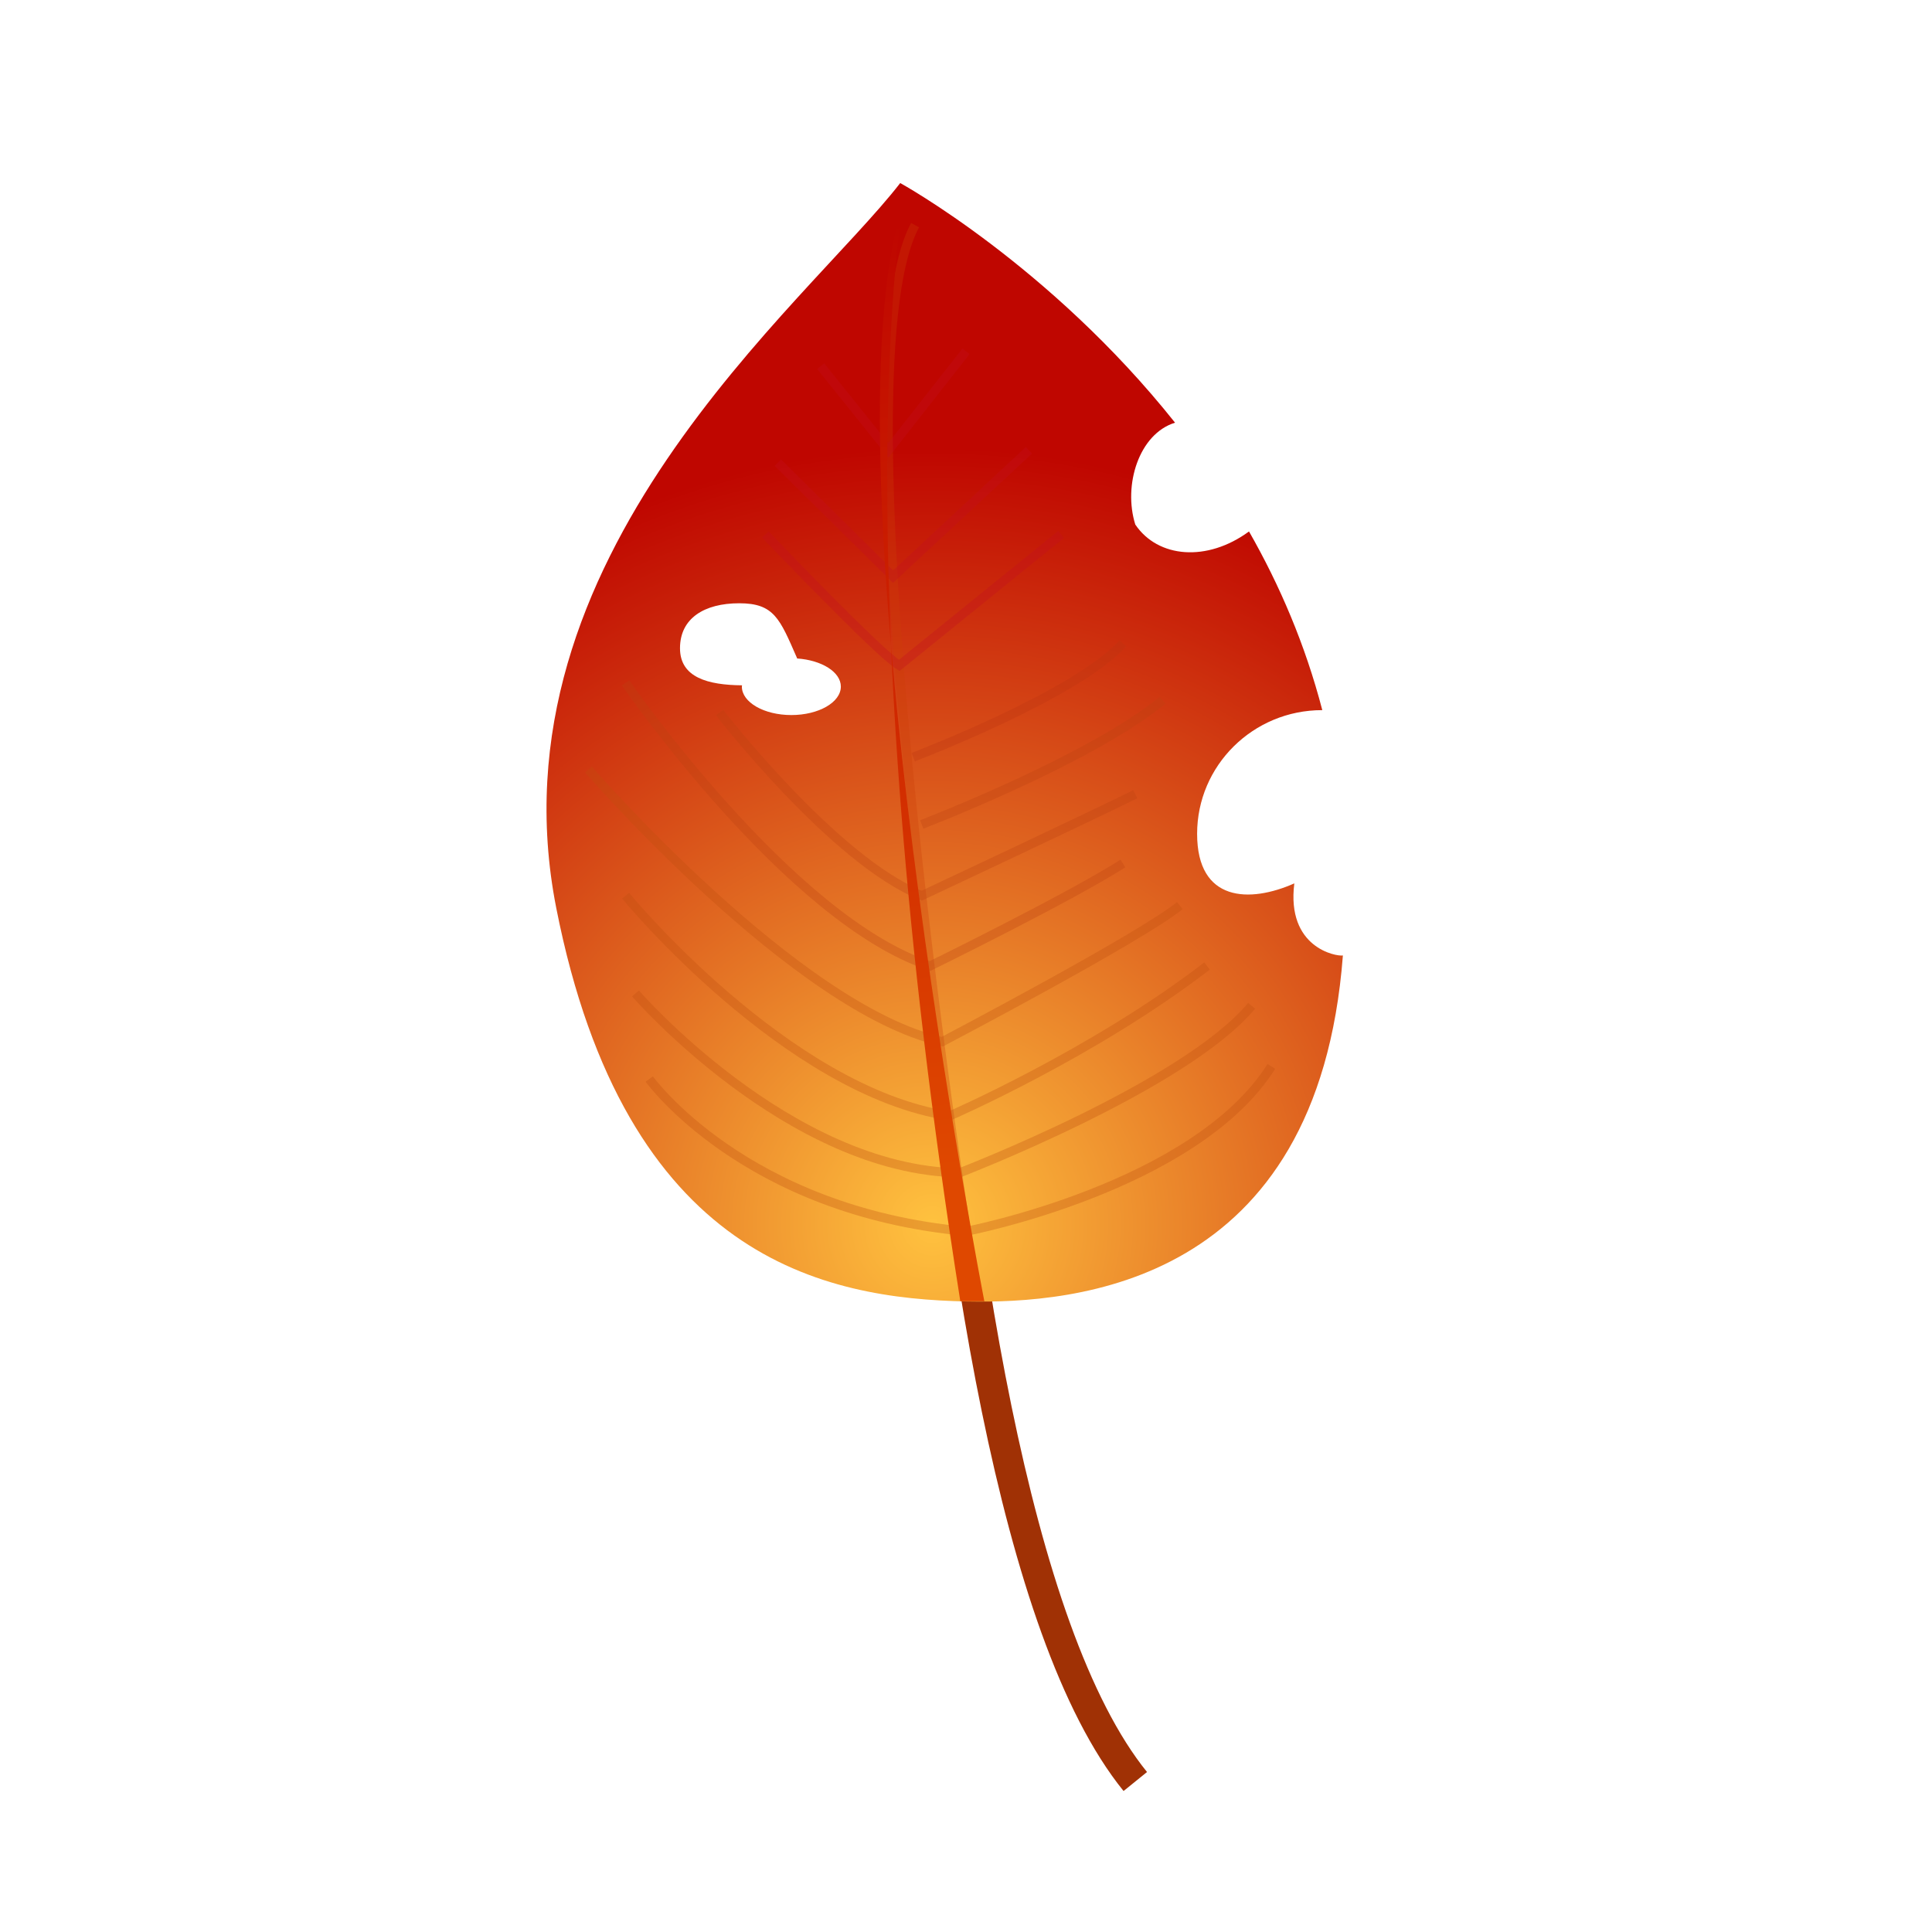 <?xml version="1.0" encoding="utf-8"?>
<!-- Generator: Adobe Illustrator 15.0.2, SVG Export Plug-In . SVG Version: 6.00 Build 0)  -->
<!DOCTYPE svg PUBLIC "-//W3C//DTD SVG 1.1//EN" "http://www.w3.org/Graphics/SVG/1.1/DTD/svg11.dtd">
<svg version="1.1" id="レイヤー_1" xmlns="http://www.w3.org/2000/svg" xmlns:xlink="http://www.w3.org/1999/xlink" x="0px"
	 y="0px" width="64px" height="64px" viewBox="0 0 64 64" enable-background="new 0 0 64 64" xml:space="preserve">
<path fill="none" stroke="#A03105" stroke-miterlimit="10" d="M29.903,6.802c0,0-0.327,42.295,7.705,52.213"/>
<radialGradient id="SVGID_1_" cx="30.887" cy="40.572" r="25.753" gradientUnits="userSpaceOnUse">
	<stop  offset="0" style="stop-color:#FFC23F"/>
	<stop  offset="1" style="stop-color:#BF0600"/>
</radialGradient>
<path fill="url(#SVGID_1_)" d="M42.876,29.263c-1.475,0.656-3.22,0.623-3.22-1.641c0-2.263,1.854-4.098,4.141-4.098
	c0.002,0,0.004,0,0.006,0c-0.564-2.168-1.414-4.144-2.428-5.919c-1.39,1.021-3.018,0.88-3.767-0.229
	c-0.41-1.312,0.126-3.008,1.317-3.374c-4.158-5.225-9.104-7.938-9.104-7.938c-3.115,4.017-13.689,12.377-11.394,24.016
	c2.295,11.638,8.897,12.939,13.606,13.033c3.565,0.07,11.618-0.535,12.452-11.462C44.26,31.689,42.608,31.392,42.876,29.263z
	 M26.214,23.687c-0.905,0-1.639-0.422-1.639-0.943c0-0.015,0.006-0.028,0.007-0.042c-1.121-0.01-2.056-0.253-2.056-1.228
	c0-0.996,0.809-1.49,1.963-1.49c1.155,0,1.343,0.514,1.905,1.796c0.015,0.035,0,0,0.011,0.033c0.814,0.055,1.449,0.448,1.449,0.931
	C27.854,23.265,27.12,23.687,26.214,23.687z"/>
<path opacity="0.31" fill="none" stroke="#CC4009" stroke-width="0.3" stroke-miterlimit="10" d="M32.198,42.048
	c0,0-4.672-29.426-1.885-34.59"/>
<path opacity="0.31" fill="none" stroke="#BF4F10" stroke-width="0.3" stroke-miterlimit="10" d="M21.507,35.744
	c0,0,3.14,4.372,10.493,5.046c0,0,7.575-1.446,10.116-5.463"/>
<path opacity="0.31" fill="none" stroke="#BF4F10" stroke-width="0.3" stroke-miterlimit="10" d="M21.051,32.909
	c0,0,5.082,5.86,10.738,5.942c0,0,7.459-2.869,9.672-5.533"/>
<path opacity="0.31" fill="none" stroke="#BF4F10" stroke-width="0.3" stroke-miterlimit="10" d="M20.723,29.671
	c0,0,5.319,6.477,10.733,7.296c0,0,4.759-2.064,8.529-4.967"/>
<path opacity="0.31" fill="none" stroke="#BF4F10" stroke-width="0.3" stroke-miterlimit="10" d="M19.493,25.491
	c0,0,6.886,7.951,11.722,9.016c0,0,6.559-3.442,7.869-4.508"/>
<path opacity="0.31" fill="none" stroke="#BC4211" stroke-width="0.3" stroke-miterlimit="10" d="M20.723,22.622
	c0,0,5.421,7.855,10.087,9.378c0,0,4.584-2.247,6.388-3.395"/>
<path opacity="0.31" fill="none" stroke="#BC4211" stroke-width="0.3" stroke-miterlimit="10" d="M23.837,23.605
	c0,0,3.803,4.918,6.697,6.065c0,0,5.763-2.706,7.074-3.361"/>
<path opacity="0.31" fill="none" stroke="#C10D23" stroke-width="0.3" stroke-miterlimit="10" d="M25.354,17.704
	c0,0,3.743,3.926,4.433,4.34l5.362-4.34"/>
<polyline opacity="0.31" fill="none" stroke="#C10D23" stroke-width="0.3" stroke-miterlimit="10" points="25.767,15.327 
	29.585,19.102 34.084,14.917 "/>
<polyline opacity="0.31" fill="none" stroke="#C10D23" stroke-width="0.3" stroke-miterlimit="10" points="27.186,12.13 
	29.426,14.917 32,11.638 "/>
<path opacity="0.31" fill="none" stroke="#BC3511" stroke-width="0.3" stroke-miterlimit="10" d="M30.252,25.081
	c0,0,5.389-2.049,6.946-3.771"/>
<path opacity="0.31" fill="none" stroke="#BC4211" stroke-width="0.3" stroke-miterlimit="10" d="M30.534,27.311
	c0,0,5.599-2.148,7.976-4.115"/>
<linearGradient id="SVGID_2_" gradientUnits="userSpaceOnUse" x1="32.61" y1="38.58" x2="28.518" y2="7.487">
	<stop  offset="0" style="stop-color:#DF4800"/>
	<stop  offset="1" style="stop-color:#BF0600"/>
</linearGradient>
<path fill="url(#SVGID_2_)" d="M31.812,43.106h0.796c0,0-5.409-27.861-2.705-36.304C29.903,6.802,27.9,18.346,31.812,43.106z"/>
</svg>
